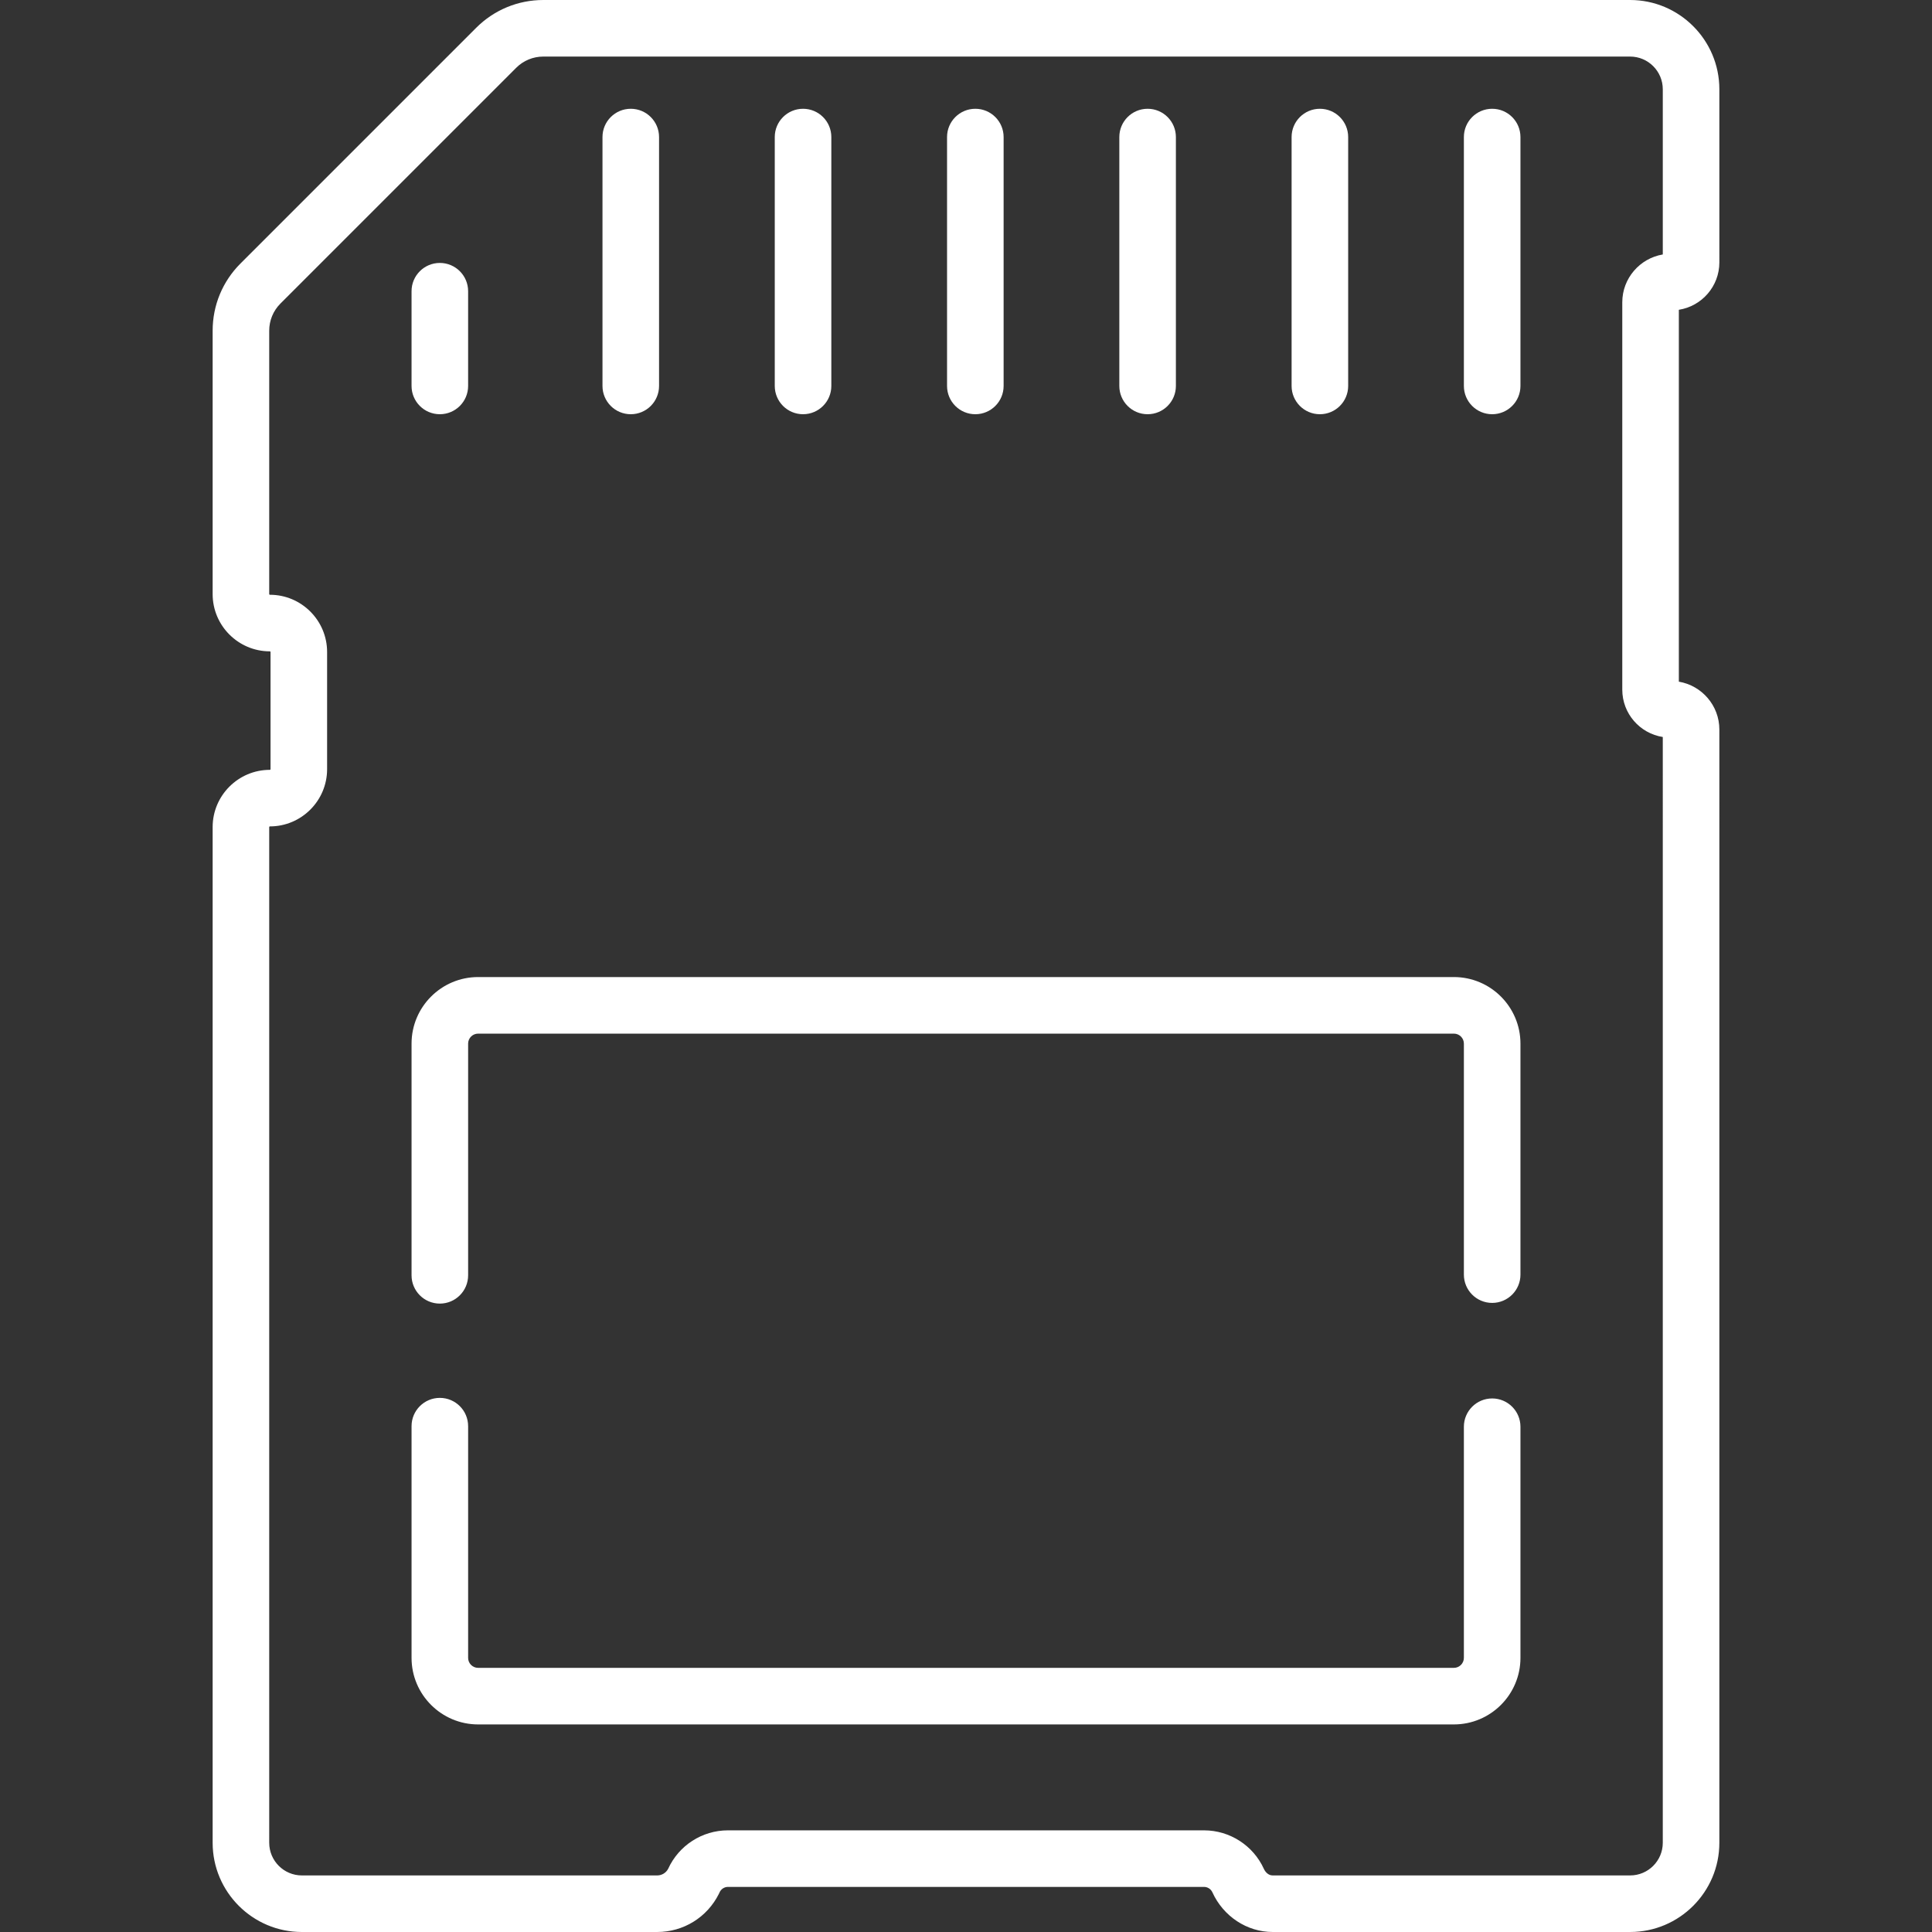 <?xml version="1.0"?>
<svg xmlns="http://www.w3.org/2000/svg" xmlns:xlink="http://www.w3.org/1999/xlink" xmlns:svgjs="http://svgjs.com/svgjs" version="1.1" width="512" height="512" x="0" y="0" viewBox="0 0 512.001 512.001" style="enable-background:new 0 0 512 512" xml:space="preserve" class=""><rect x="0" y="0" width="512.001" height="512.001" fill="#333333" stroke="none"/><g>
<g xmlns="http://www.w3.org/2000/svg">
	<g>
		<path d="M395.44,370.605c-4.14,0-7.496,3.356-7.496,7.496v61.249c0,1.461-1.188,2.649-2.649,2.649H126.707    c-1.461,0-2.649-1.188-2.649-2.649v-61.4c0-4.14-3.356-7.496-7.496-7.496c-4.14,0-7.496,3.356-7.496,7.496v61.401    c0,9.727,7.914,17.641,17.641,17.641h258.589c9.727,0,17.641-7.914,17.641-17.641v-61.249    C402.936,373.961,399.581,370.605,395.44,370.605z" fill="#ffffff" data-original="#000000" style="" class=""/>
	</g>
</g>
<g xmlns="http://www.w3.org/2000/svg">
	<g>
		<path d="M385.295,258.93H126.707c-9.728,0-17.641,7.914-17.641,17.641v61.401c0,4.14,3.356,7.496,7.496,7.496    c4.14,0,7.496-3.356,7.496-7.496v-61.401c0-1.461,1.188-2.649,2.649-2.649h258.589c1.461,0,2.649,1.188,2.649,2.649v61.218    c0,4.14,3.356,7.496,7.496,7.496s7.496-3.356,7.496-7.496v-61.218C402.936,266.844,395.023,258.93,385.295,258.93z" fill="#ffffff" data-original="#000000" style="" class=""/>
	</g>
</g>
<g xmlns="http://www.w3.org/2000/svg">
	<g>
		<path d="M395.44,28.827c-4.14,0-7.496,3.356-7.496,7.496v65.955c0,4.14,3.356,7.496,7.496,7.496s7.496-3.356,7.496-7.496V36.323    C402.936,32.183,399.581,28.827,395.44,28.827z" fill="#ffffff" data-original="#000000" style="" class=""/>
	</g>
</g>
<g xmlns="http://www.w3.org/2000/svg">
	<g>
		<path d="M349.784,28.827c-4.14,0-7.496,3.356-7.496,7.496v65.955c0,4.14,3.356,7.496,7.496,7.496s7.496-3.356,7.496-7.496V36.323    C357.28,32.183,353.924,28.827,349.784,28.827z" fill="#ffffff" data-original="#000000" style="" class=""/>
	</g>
</g>
<g xmlns="http://www.w3.org/2000/svg">
	<g>
		<path d="M304.129,28.827c-4.14,0-7.496,3.356-7.496,7.496v65.955c0,4.14,3.356,7.496,7.496,7.496c4.14,0,7.496-3.356,7.496-7.496    V36.323C311.625,32.183,308.269,28.827,304.129,28.827z" fill="#ffffff" data-original="#000000" style="" class=""/>
	</g>
</g>
<g xmlns="http://www.w3.org/2000/svg">
	<g>
		<path d="M258.473,28.827c-4.14,0-7.496,3.356-7.496,7.496v65.955c0,4.14,3.356,7.496,7.496,7.496c4.14,0,7.496-3.356,7.496-7.496    V36.323C265.969,32.183,262.613,28.827,258.473,28.827z" fill="#ffffff" data-original="#000000" style="" class=""/>
	</g>
</g>
<g xmlns="http://www.w3.org/2000/svg">
	<g>
		<path d="M212.816,28.827c-4.14,0-7.496,3.356-7.496,7.496v65.955c0,4.14,3.357,7.496,7.496,7.496c4.14,0,7.496-3.356,7.496-7.496    V36.323C220.313,32.183,216.957,28.827,212.816,28.827z" fill="#ffffff" data-original="#000000" style="" class=""/>
	</g>
</g>
<g xmlns="http://www.w3.org/2000/svg">
	<g>
		<path d="M167.161,28.827c-4.14,0-7.496,3.356-7.496,7.496v65.955c0,4.14,3.356,7.496,7.496,7.496c4.14,0,7.496-3.356,7.496-7.496    V36.323C174.657,32.183,171.301,28.827,167.161,28.827z" fill="#ffffff" data-original="#000000" style="" class=""/>
	</g>
</g>
<g xmlns="http://www.w3.org/2000/svg">
	<g>
		<path d="M116.561,69.681c-4.14,0-7.496,3.356-7.496,7.496v25.101c0,4.14,3.356,7.496,7.496,7.496s7.496-3.356,7.496-7.496V77.177    C124.057,73.037,120.701,69.681,116.561,69.681z" fill="#ffffff" data-original="#000000" style="" class=""/>
	</g>
</g>
<g xmlns="http://www.w3.org/2000/svg">
	<g>
		<path d="M444.914,180.651V82.097c6.074-0.949,10.735-6.215,10.735-12.551l-0.001-45.897C455.646,10.61,445.037,0,431.997,0    H143.996c-6.728,0-13.055,2.621-17.812,7.378L63.73,69.832c-4.757,4.758-7.377,11.084-7.377,17.812v69.802    c0,8.364,6.804,15.168,15.167,15.168c0.096,0,0.175,0.078,0.175,0.175v31.052c0,0.097-0.079,0.175-0.175,0.175    c-8.363,0-15.167,6.804-15.167,15.168v269.167c0,13.041,10.607,23.65,23.645,23.65L174.152,512    c6.975,0,13.246-3.878,16.366-10.121c0.06-0.12,0.117-0.241,0.17-0.364c0.387-0.89,1.264-1.466,2.237-1.466l126.151,0.001    c0.954,0,1.824,0.56,2.219,1.429c2.908,6.39,9.174,10.52,15.963,10.52h94.754c13.033,0,23.636-10.606,23.636-23.642l0.001-295.026    C455.648,186.973,450.999,181.677,444.914,180.651z M440.656,195.312l-0.001,293.046c0,4.77-3.878,8.65-8.644,8.65h-94.754    c-1.125,0-1.935-0.897-2.316-1.734c-2.821-6.205-9.049-10.214-15.866-10.214l-126.149-0.001c-0.002,0-0.003,0-0.004,0    c-6.848,0-13.046,4.004-15.87,10.226c-0.581,1.067-1.682,1.725-2.901,1.725l-94.154-0.001c-4.771,0-8.653-3.884-8.653-8.658    V219.182c0-0.097,0.079-0.176,0.175-0.176c8.363,0,15.167-6.804,15.167-15.167v-31.052c0-8.363-6.804-15.167-15.167-15.167    c-0.097,0-0.175-0.079-0.175-0.176V87.643c0-2.724,1.061-5.285,2.987-7.211l62.453-62.453c1.926-1.927,4.487-2.988,7.211-2.988    h288.001c4.774,0,8.658,3.885,8.659,8.658l0.001,43.787c-6.086,1.026-10.735,6.32-10.735,12.676v102.659    C429.922,189.102,434.583,194.366,440.656,195.312z" fill="#ffffff" data-original="#000000" style="" class=""/>
	</g>
</g>
<g xmlns="http://www.w3.org/2000/svg">
</g>
<g xmlns="http://www.w3.org/2000/svg">
</g>
<g xmlns="http://www.w3.org/2000/svg">
</g>
<g xmlns="http://www.w3.org/2000/svg">
</g>
<g xmlns="http://www.w3.org/2000/svg">
</g>
<g xmlns="http://www.w3.org/2000/svg">
</g>
<g xmlns="http://www.w3.org/2000/svg">
</g>
<g xmlns="http://www.w3.org/2000/svg">
</g>
<g xmlns="http://www.w3.org/2000/svg">
</g>
<g xmlns="http://www.w3.org/2000/svg">
</g>
<g xmlns="http://www.w3.org/2000/svg">
</g>
<g xmlns="http://www.w3.org/2000/svg">
</g>
<g xmlns="http://www.w3.org/2000/svg">
</g>
<g xmlns="http://www.w3.org/2000/svg">
</g>
<g xmlns="http://www.w3.org/2000/svg">
</g>
</g></svg>
